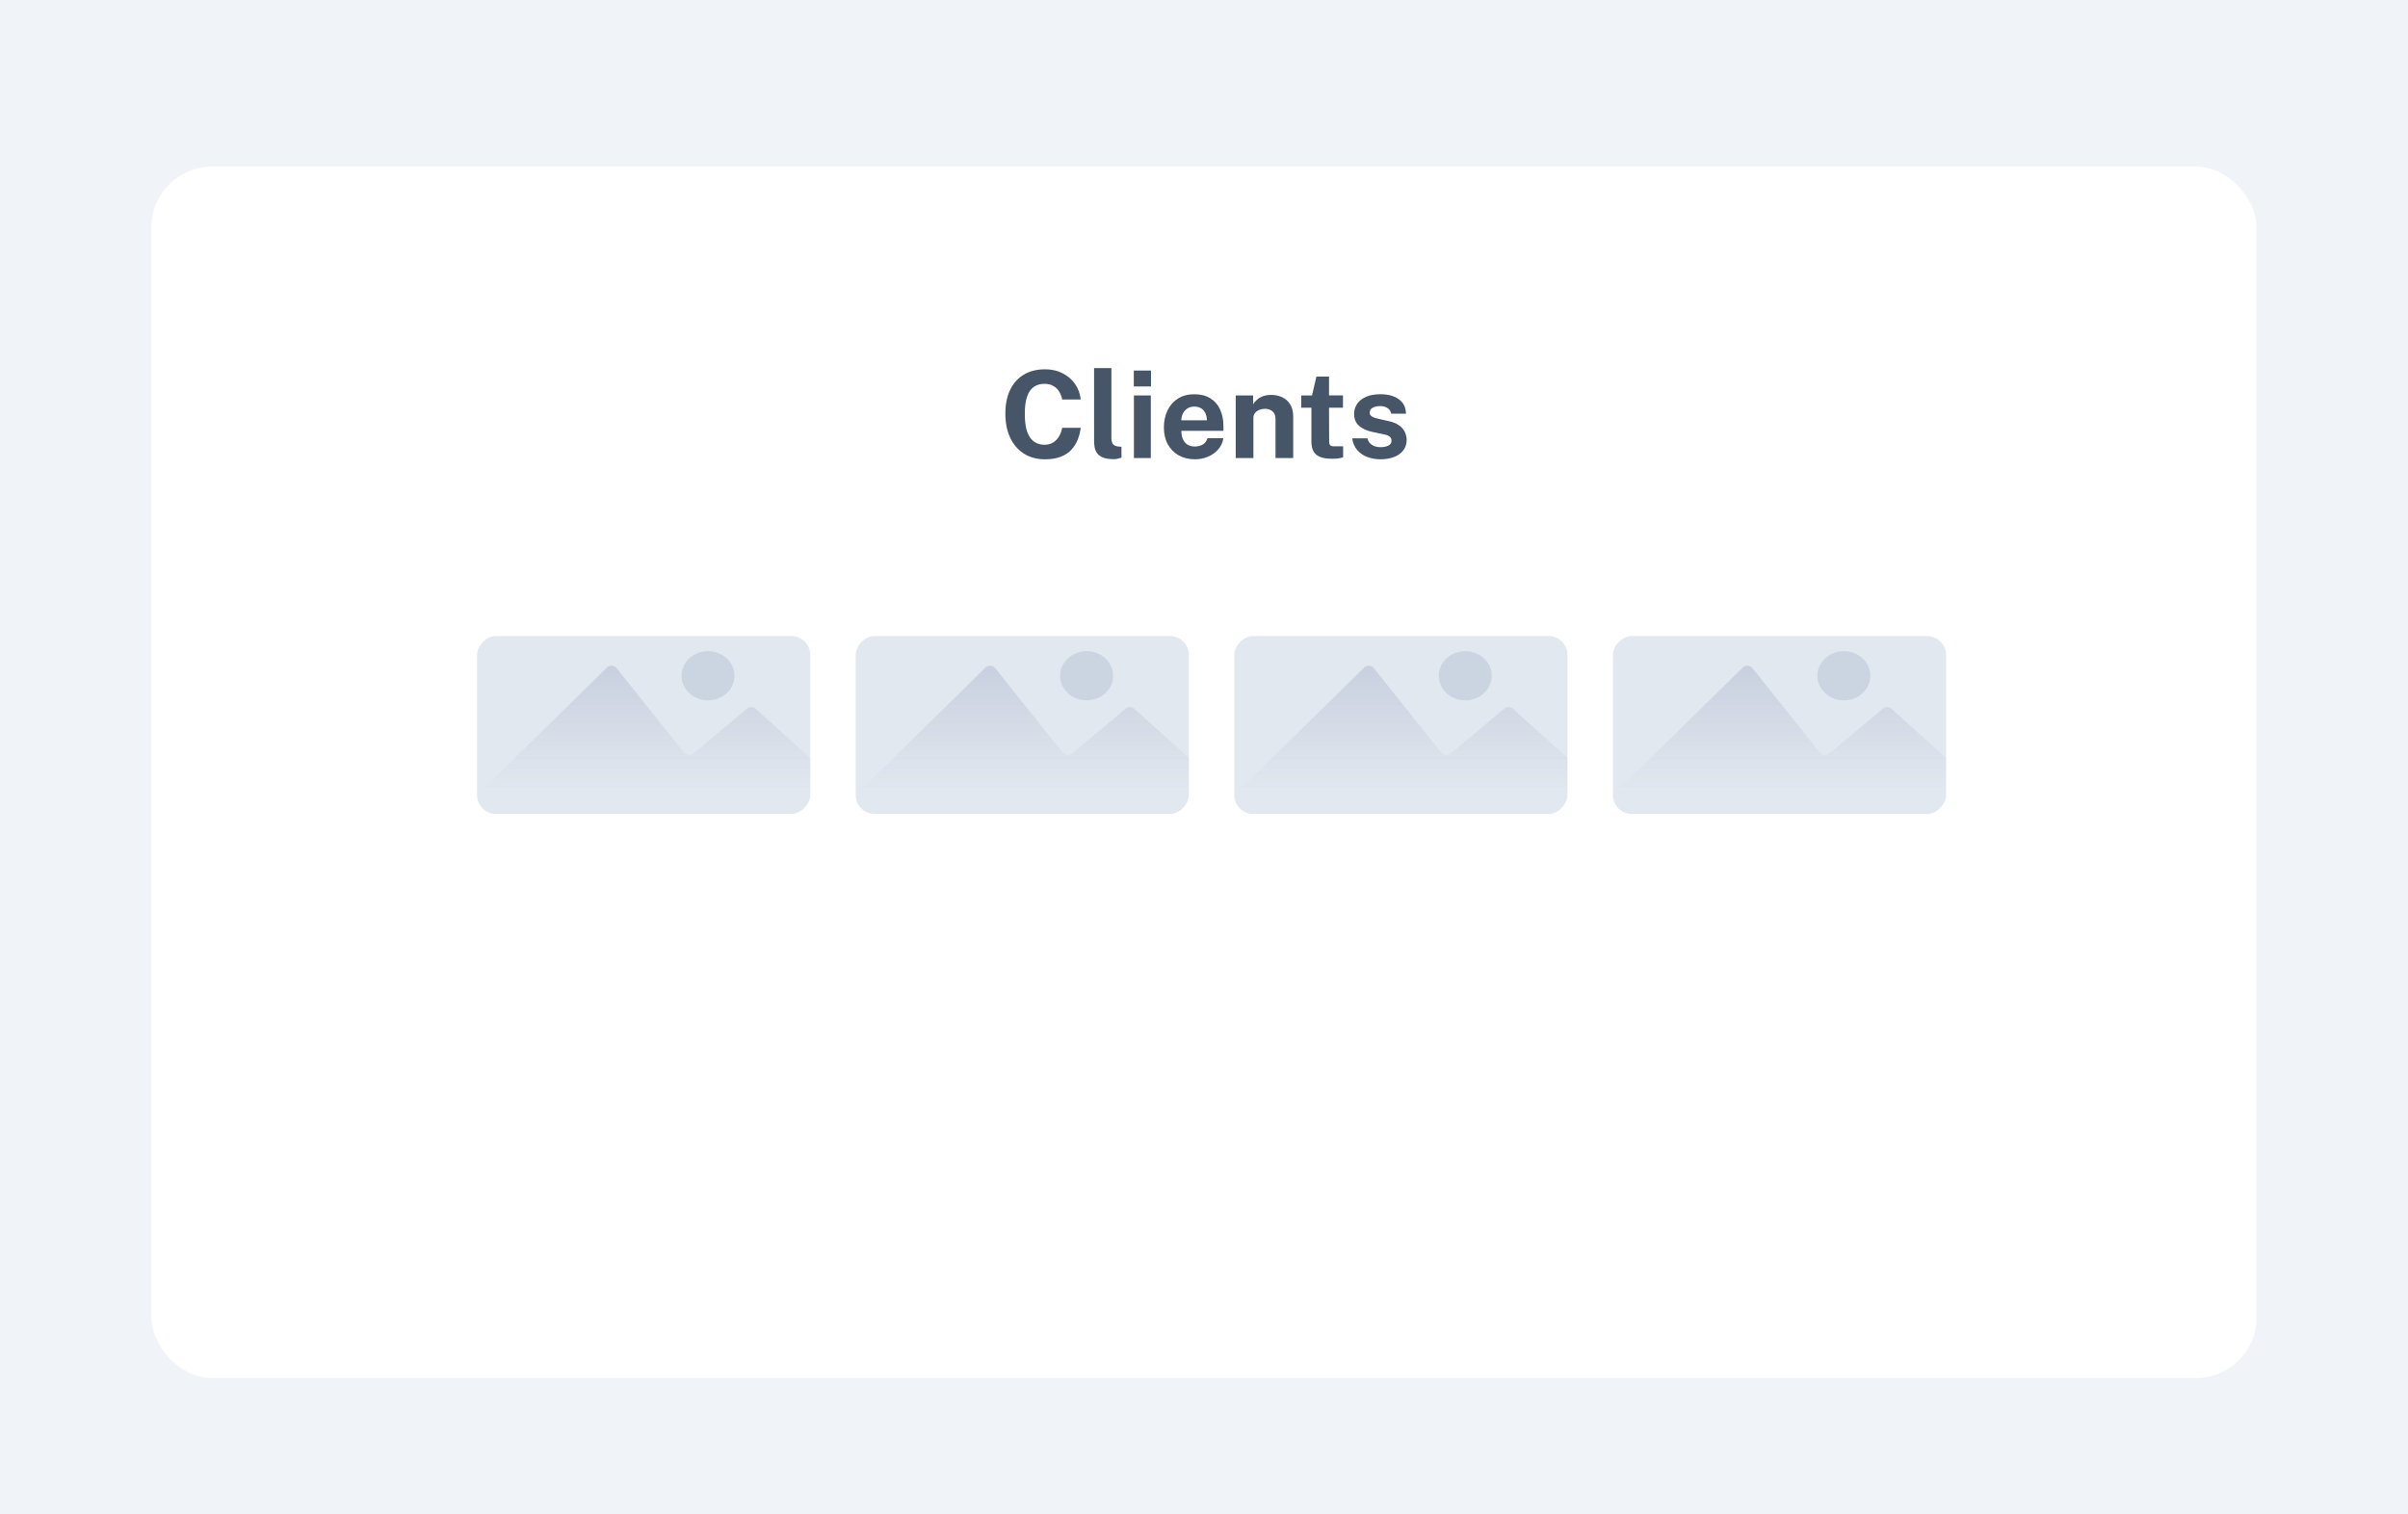 <svg fill="none" height="400" viewBox="0 0 636 400" width="636" xmlns="http://www.w3.org/2000/svg" xmlns:xlink="http://www.w3.org/1999/xlink"><filter id="a" color-interpolation-filters="sRGB" filterUnits="userSpaceOnUse" height="336" width="572" x="32" y="36"><feFlood flood-opacity="0" result="BackgroundImageFix"/><feColorMatrix in="SourceAlpha" result="hardAlpha" type="matrix" values="0 0 0 0 0 0 0 0 0 0 0 0 0 0 0 0 0 0 127 0"/><feOffset dy="4"/><feGaussianBlur stdDeviation="4"/><feColorMatrix type="matrix" values="0 0 0 0 0.559 0 0 0 0 0.559 0 0 0 0 0.633 0 0 0 0.16 0"/><feBlend in2="BackgroundImageFix" mode="normal" result="effect1_dropShadow_1850_2679"/><feBlend in="SourceGraphic" in2="effect1_dropShadow_1850_2679" mode="normal" result="shape"/></filter><linearGradient id="b"><stop offset="0" stop-color="#b4bed8"/><stop offset="1" stop-color="#c1c6d2" stop-opacity="0"/></linearGradient><linearGradient id="c" gradientUnits="userSpaceOnUse" x1="170" x2="170" xlink:href="#b" y1="156.293" y2="210"/><linearGradient id="d" gradientUnits="userSpaceOnUse" x1="270" x2="270" xlink:href="#b" y1="156.293" y2="210"/><linearGradient id="e" gradientUnits="userSpaceOnUse" x1="370" x2="370" xlink:href="#b" y1="156.293" y2="210"/><linearGradient id="f" gradientUnits="userSpaceOnUse" x1="470" x2="470" xlink:href="#b" y1="156.293" y2="210"/><path d="m0 0h636v400h-636z" fill="#e3e9f1" fill-opacity=".5"/><g filter="url(#a)"><rect fill="#fff" height="320" rx="16" width="556" x="40" y="40"/></g><path d="m276.016 97.544c1.739 0 3.285.352 4.64 1.056 1.365.693 2.464 1.643 3.296 2.848.843 1.205 1.339 2.565 1.488 4.08h-4.896c-.149-.8-.421-1.509-.816-2.128-.395-.629-.912-1.12-1.552-1.472-.64-.363-1.408-.544-2.304-.544-1.077 0-2.005.261-2.784.784s-1.376 1.365-1.792 2.528-.624 2.699-.624 4.608c0 2.88.459 4.965 1.376 6.256.928 1.28 2.203 1.92 3.824 1.92.896 0 1.664-.203 2.304-.608.64-.416 1.157-.96 1.552-1.632.395-.683.667-1.429.816-2.24h4.896c-.139 1.099-.405 2.149-.8 3.152-.395.992-.955 1.877-1.68 2.656s-1.659 1.392-2.8 1.84-2.523.672-4.144.672c-2.155 0-4.016-.501-5.584-1.504s-2.779-2.411-3.632-4.224c-.843-1.813-1.264-3.931-1.264-6.352 0-2.432.421-4.517 1.264-6.256.843-1.749 2.048-3.093 3.616-4.032s3.435-1.408 5.6-1.408zm18.233 23.744c-1.216 0-2.182-.144-2.896-.432-.715-.288-1.243-.667-1.584-1.136-.342-.48-.56-1.008-.656-1.584-.096-.587-.144-1.179-.144-1.776v-19.136h4.576v18.56c0 .608.128 1.104.384 1.488.266.373.762.603 1.488.688l.784.048v2.88c-.32.107-.646.197-.976.272-.331.085-.656.128-.976.128zm9.705-16.832v16.544h-4.464v-16.544zm.048-6.576v4.208h-4.544v-4.208zm8.026 15.92c-.011.843.122 1.579.4 2.208.277.619.677 1.099 1.2 1.44.533.331 1.173.496 1.92.496.8 0 1.498-.171 2.096-.512.608-.341 1.029-.901 1.264-1.68h4.208c-.182 1.173-.651 2.176-1.408 3.008-.747.832-1.654 1.467-2.72 1.904-1.067.437-2.176.656-3.328.656-1.632 0-3.072-.341-4.32-1.024-1.238-.693-2.203-1.669-2.896-2.928-.694-1.259-1.04-2.741-1.04-4.448 0-1.653.314-3.141.944-4.464.629-1.333 1.541-2.384 2.736-3.152 1.205-.779 2.65-1.168 4.336-1.168 1.685 0 3.098.357 4.24 1.072 1.152.704 2.016 1.691 2.592 2.96.586 1.259.88 2.715.88 4.368v1.264zm-.016-2.784h6.752c0-.661-.123-1.269-.368-1.824-.246-.555-.619-.992-1.12-1.312-.491-.32-1.11-.48-1.856-.48-.726 0-1.344.176-1.856.528-.502.341-.886.789-1.152 1.344-.267.555-.4 1.136-.4 1.744zm14.363 9.984v-16.544h4.592v2.336c.256-.405.587-.795.992-1.168.416-.384.939-.699 1.568-.944s1.376-.368 2.24-.368c1.013 0 1.957.197 2.832.592.885.395 1.6 1.019 2.144 1.872.544.843.816 1.947.816 3.312v10.912h-4.672v-10.336c0-.896-.267-1.568-.8-2.016s-1.184-.672-1.952-.672c-.512 0-1.008.091-1.488.272-.469.181-.853.453-1.152.816s-.448.811-.448 1.344v10.592zm28.33-13.296h-3.68l.032 8.816c0 .405.048.709.144.912.107.192.267.32.48.384.224.053.507.08.848.08h2.224v2.88c-.213.096-.549.187-1.008.272-.448.085-1.077.128-1.888.128-1.451 0-2.576-.187-3.376-.56-.789-.373-1.339-.896-1.648-1.568s-.464-1.451-.464-2.336v-9.008h-2.688v-3.248h2.848l1.168-4.992h3.328v4.976h3.68zm9.87 13.616c-1.152 0-2.261-.187-3.328-.56-1.066-.384-1.968-.981-2.704-1.792-.736-.821-1.205-1.883-1.408-3.184h4.048c.139.587.39 1.051.752 1.392.374.341.795.587 1.264.736.47.139.918.208 1.344.208.896 0 1.616-.139 2.16-.416.555-.288.832-.725.832-1.312 0-.448-.165-.805-.496-1.072-.32-.267-.853-.469-1.6-.608l-2.912-.608c-1.461-.309-2.634-.832-3.52-1.568-.885-.747-1.338-1.803-1.36-3.168 0-.992.262-1.883.784-2.672.534-.789 1.318-1.413 2.352-1.872 1.035-.459 2.304-.688 3.808-.688 2.038 0 3.664.448 4.88 1.344 1.227.896 1.851 2.16 1.872 3.792h-3.904c-.117-.64-.437-1.131-.96-1.472-.512-.352-1.157-.528-1.936-.528-.81 0-1.477.144-2 .432-.522.288-.784.725-.784 1.312 0 .437.214.784.64 1.04.427.245 1.088.459 1.984.64l2.688.608c.928.224 1.68.533 2.256.928.587.384 1.04.805 1.36 1.264s.539.923.656 1.392c.128.459.192.875.192 1.248 0 1.099-.293 2.037-.88 2.816-.586.768-1.402 1.355-2.448 1.76-1.045.405-2.256.608-3.632.608z" fill="#475569"/><rect fill="#e2e8f0" height="47" rx="5.013" transform="matrix(-1 0 0 1 214 168)" width="88"/><path d="m160.276 176.358-34.276 33.642h88v-9.8l-14.398-12.98c-.649-.585-1.629-.602-2.298-.041l-14.139 11.868c-.754.632-1.88.52-2.494-.248l-17.801-22.284c-.647-.811-1.853-.883-2.594-.157z" fill="url(#c)"/><ellipse cx="187" cy="178.5" fill="#cbd5e1" rx="7" ry="6.5"/><rect fill="#e2e8f0" height="47" rx="5.013" transform="matrix(-1 0 0 1 314 168)" width="88"/><path d="m260.276 176.358-34.276 33.642h88v-9.8l-14.398-12.98c-.649-.585-1.629-.602-2.298-.041l-14.139 11.868c-.754.632-1.88.52-2.494-.248l-17.801-22.284c-.647-.811-1.853-.883-2.594-.157z" fill="url(#d)"/><ellipse cx="287" cy="178.5" fill="#cbd5e1" rx="7" ry="6.5"/><rect fill="#e2e8f0" height="47" rx="5.013" transform="matrix(-1 0 0 1 414 168)" width="88"/><path d="m360.276 176.358-34.276 33.642h88v-9.8l-14.398-12.98c-.649-.585-1.629-.602-2.298-.041l-14.139 11.868c-.754.632-1.88.52-2.494-.248l-17.801-22.284c-.647-.811-1.853-.883-2.594-.157z" fill="url(#e)"/><ellipse cx="387" cy="178.5" fill="#cbd5e1" rx="7" ry="6.5"/><rect fill="#e2e8f0" height="47" rx="5.013" transform="matrix(-1 0 0 1 514 168)" width="88"/><path d="m460.276 176.358-34.276 33.642h88v-9.8l-14.398-12.98c-.649-.585-1.629-.602-2.298-.041l-14.139 11.868c-.754.632-1.88.52-2.494-.248l-17.801-22.284c-.647-.811-1.853-.883-2.594-.157z" fill="url(#f)"/><ellipse cx="487" cy="178.5" fill="#cbd5e1" rx="7" ry="6.5"/></svg>